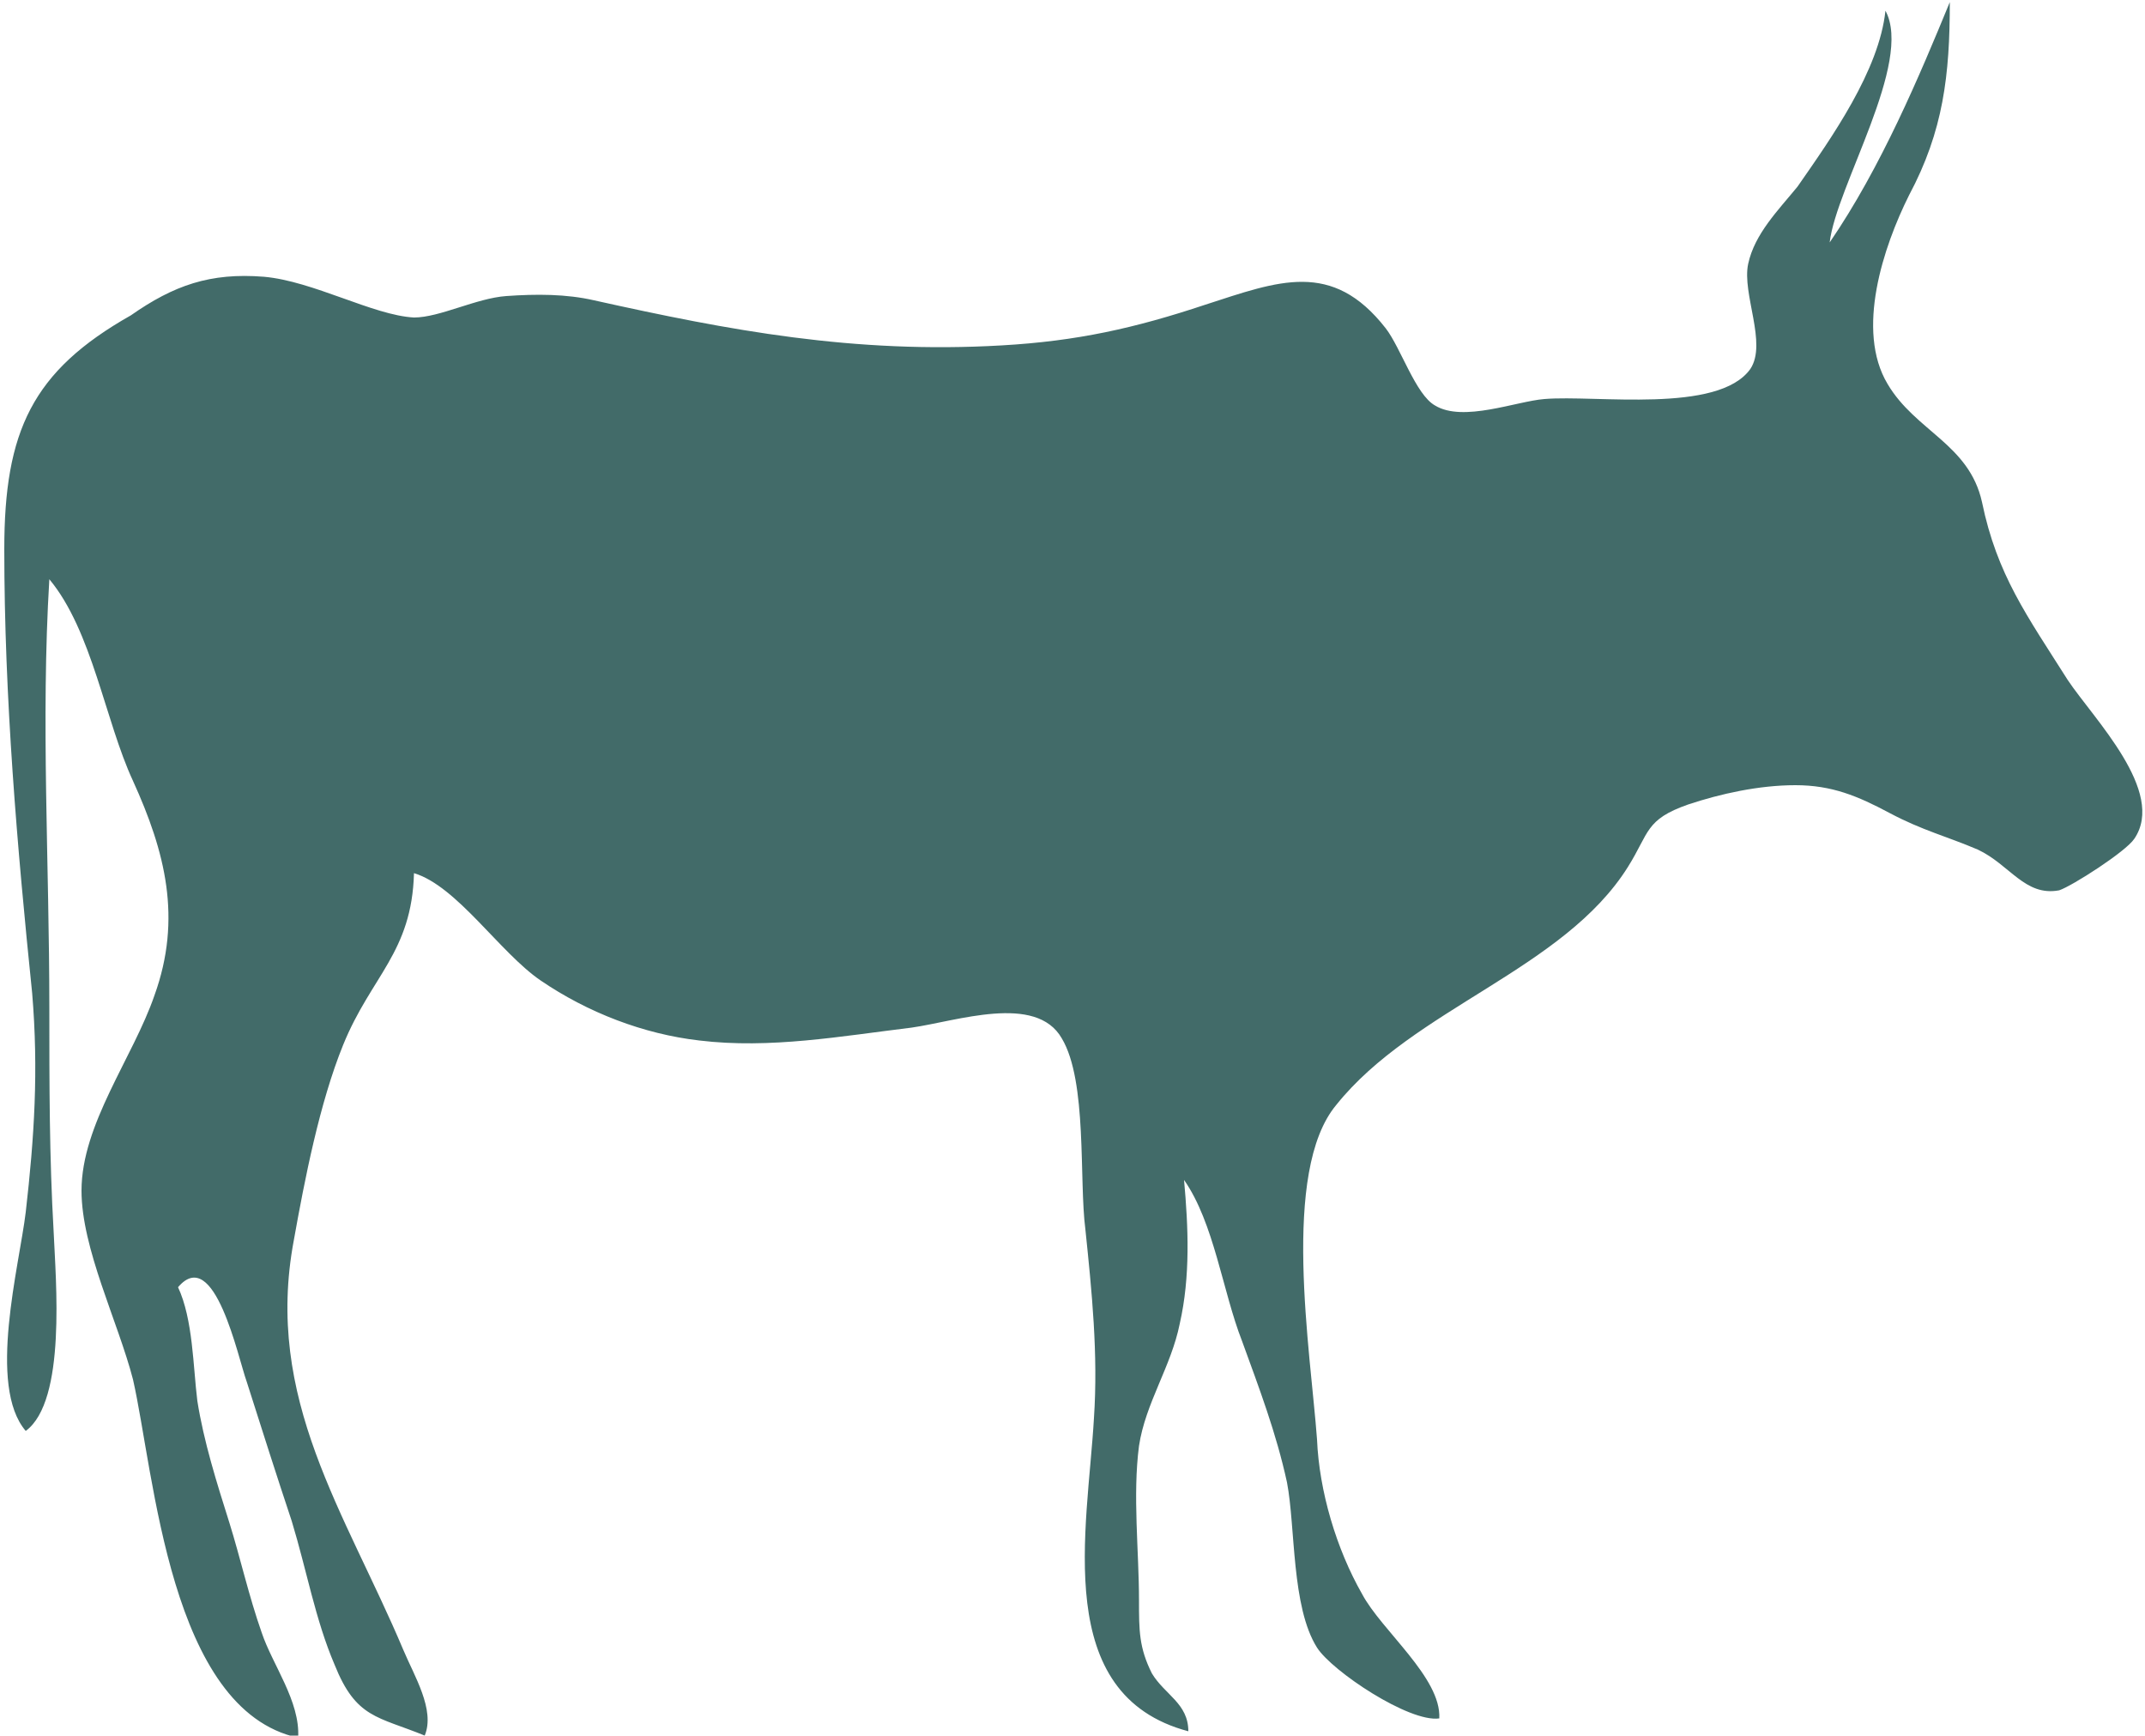 <?xml version="1.0" encoding="utf-8"?>
<!-- Generator: Adobe Illustrator 19.1.0, SVG Export Plug-In . SVG Version: 6.00 Build 0)  -->
<svg version="1.1" id="Layer_1" xmlns="http://www.w3.org/2000/svg" xmlns:xlink="http://www.w3.org/1999/xlink" x="0px" y="0px"
	 viewBox="-20 30.9 100 80.9" style="enable-background:new -20 30.9 100 80.9;" xml:space="preserve">
<style type="text/css">
	.st0{fill:#426B69;}
</style>
<path class="st0" d="M-7.7,43.8c2.3,0.2,5.1,1.8,7,1.9c1.2,0,2.9-0.9,4.3-1c1.4-0.1,2.8-0.1,4.1,0.2c6.3,1.4,12.1,2.5,19,2.1
	c3.5-0.2,6.2-0.8,9.5-1.9c3.4-1.1,5.9-2.1,8.4,1.1c0.7,0.9,1.4,3.1,2.3,3.6c1.3,0.8,3.8-0.2,5.1-0.3c2.4-0.2,8.1,0.7,9.6-1.4
	c0.8-1.2-0.4-3.5-0.1-4.9c0.3-1.4,1.4-2.5,2.3-3.6c1.6-2.3,3.8-5.4,4.1-8.2c1.3,2.4-2.3,8.2-2.6,10.8c2.4-3.5,4.2-7.8,5.6-11.2
	c0,3.4-0.3,6-1.9,9c-1.2,2.4-2.5,6.3-1,8.8c1.3,2.2,3.8,2.8,4.4,5.5c0.7,3.4,2.1,5.3,4,8.3c1.2,1.8,4.6,5.2,3.1,7.4
	c-0.4,0.6-2.9,2.2-3.5,2.4c-1.6,0.3-2.3-1.2-3.8-1.9c-1.4-0.6-2.6-0.9-4.1-1.7c-1.5-0.8-2.7-1.3-4.4-1.3c-1.7,0-3.5,0.4-5,0.9
	c-2,0.7-1.8,1.3-2.8,2.9c-3,4.8-10,6.6-13.6,11.1c-2.6,3.1-1.2,11.5-0.9,15.6c0.1,2.4,0.9,5.1,2.1,7.2c0.9,1.7,3.7,3.9,3.6,5.8
	c-1.4,0.2-5-2.2-5.7-3.3c-1.2-1.9-1-5.6-1.4-7.7c-0.5-2.3-1.3-4.4-2.1-6.6c-0.9-2.3-1.3-5.5-2.7-7.5c0.2,2.2,0.3,4.5-0.2,6.7
	c-0.4,2-1.6,3.7-1.9,5.7c-0.3,2.3,0,4.9,0,7.2c0,1.4,0,2.2,0.6,3.4c0.6,1,1.7,1.4,1.7,2.7c-6.4-1.7-4.7-9.4-4.4-14.6
	c0.2-3-0.1-5.9-0.4-8.8c-0.3-2.3,0.1-6.9-1.1-8.9c-1.2-2.1-4.9-0.8-7-0.5c-3.3,0.4-6.6,1-9.9,0.6c-2.6-0.3-5.2-1.3-7.4-2.8
	c-1.9-1.3-3.9-4.4-5.9-5c-0.1,3.7-2,4.8-3.3,8c-1.1,2.7-1.8,6.3-2.3,9.1c-1.4,7.4,2.4,12.7,5.1,19.1c0.5,1.2,1.5,2.8,1,4
	c-2.2-0.9-3.2-0.8-4.2-3.3c-0.9-2.1-1.3-4.4-2-6.7c-0.7-2.1-1.4-4.3-2.1-6.5c-0.4-1.1-1.5-6.4-3.2-4.4c0.7,1.5,0.7,3.7,0.9,5.3
	c0.3,1.9,0.9,3.8,1.5,5.7c0.5,1.6,0.9,3.4,1.5,5.1c0.5,1.5,1.8,3.2,1.7,4.9c-6-1.3-6.7-12.3-7.7-16.7c-0.7-2.7-2.4-6.1-2.4-8.8
	c0-3.1,2.4-6.2,3.4-9.1c1.3-3.6,0.5-6.7-1-10c-1.3-2.8-1.9-7-3.9-9.4c-0.4,6.6,0,13.2,0,20c0,3.6,0,6.9,0.2,10.4
	c0.1,2.3,0.6,7.9-1.3,9.3c-1.8-2.1-0.3-7.7,0-10.2c0.4-3.5,0.6-6.6,0.3-10.2c-0.7-6.8-1.3-13.8-1.3-20.7c0-5.5,1.3-8.3,5.9-10.9
	C-11.9,44.2-10.2,43.6-7.7,43.8z"/>
</svg>

